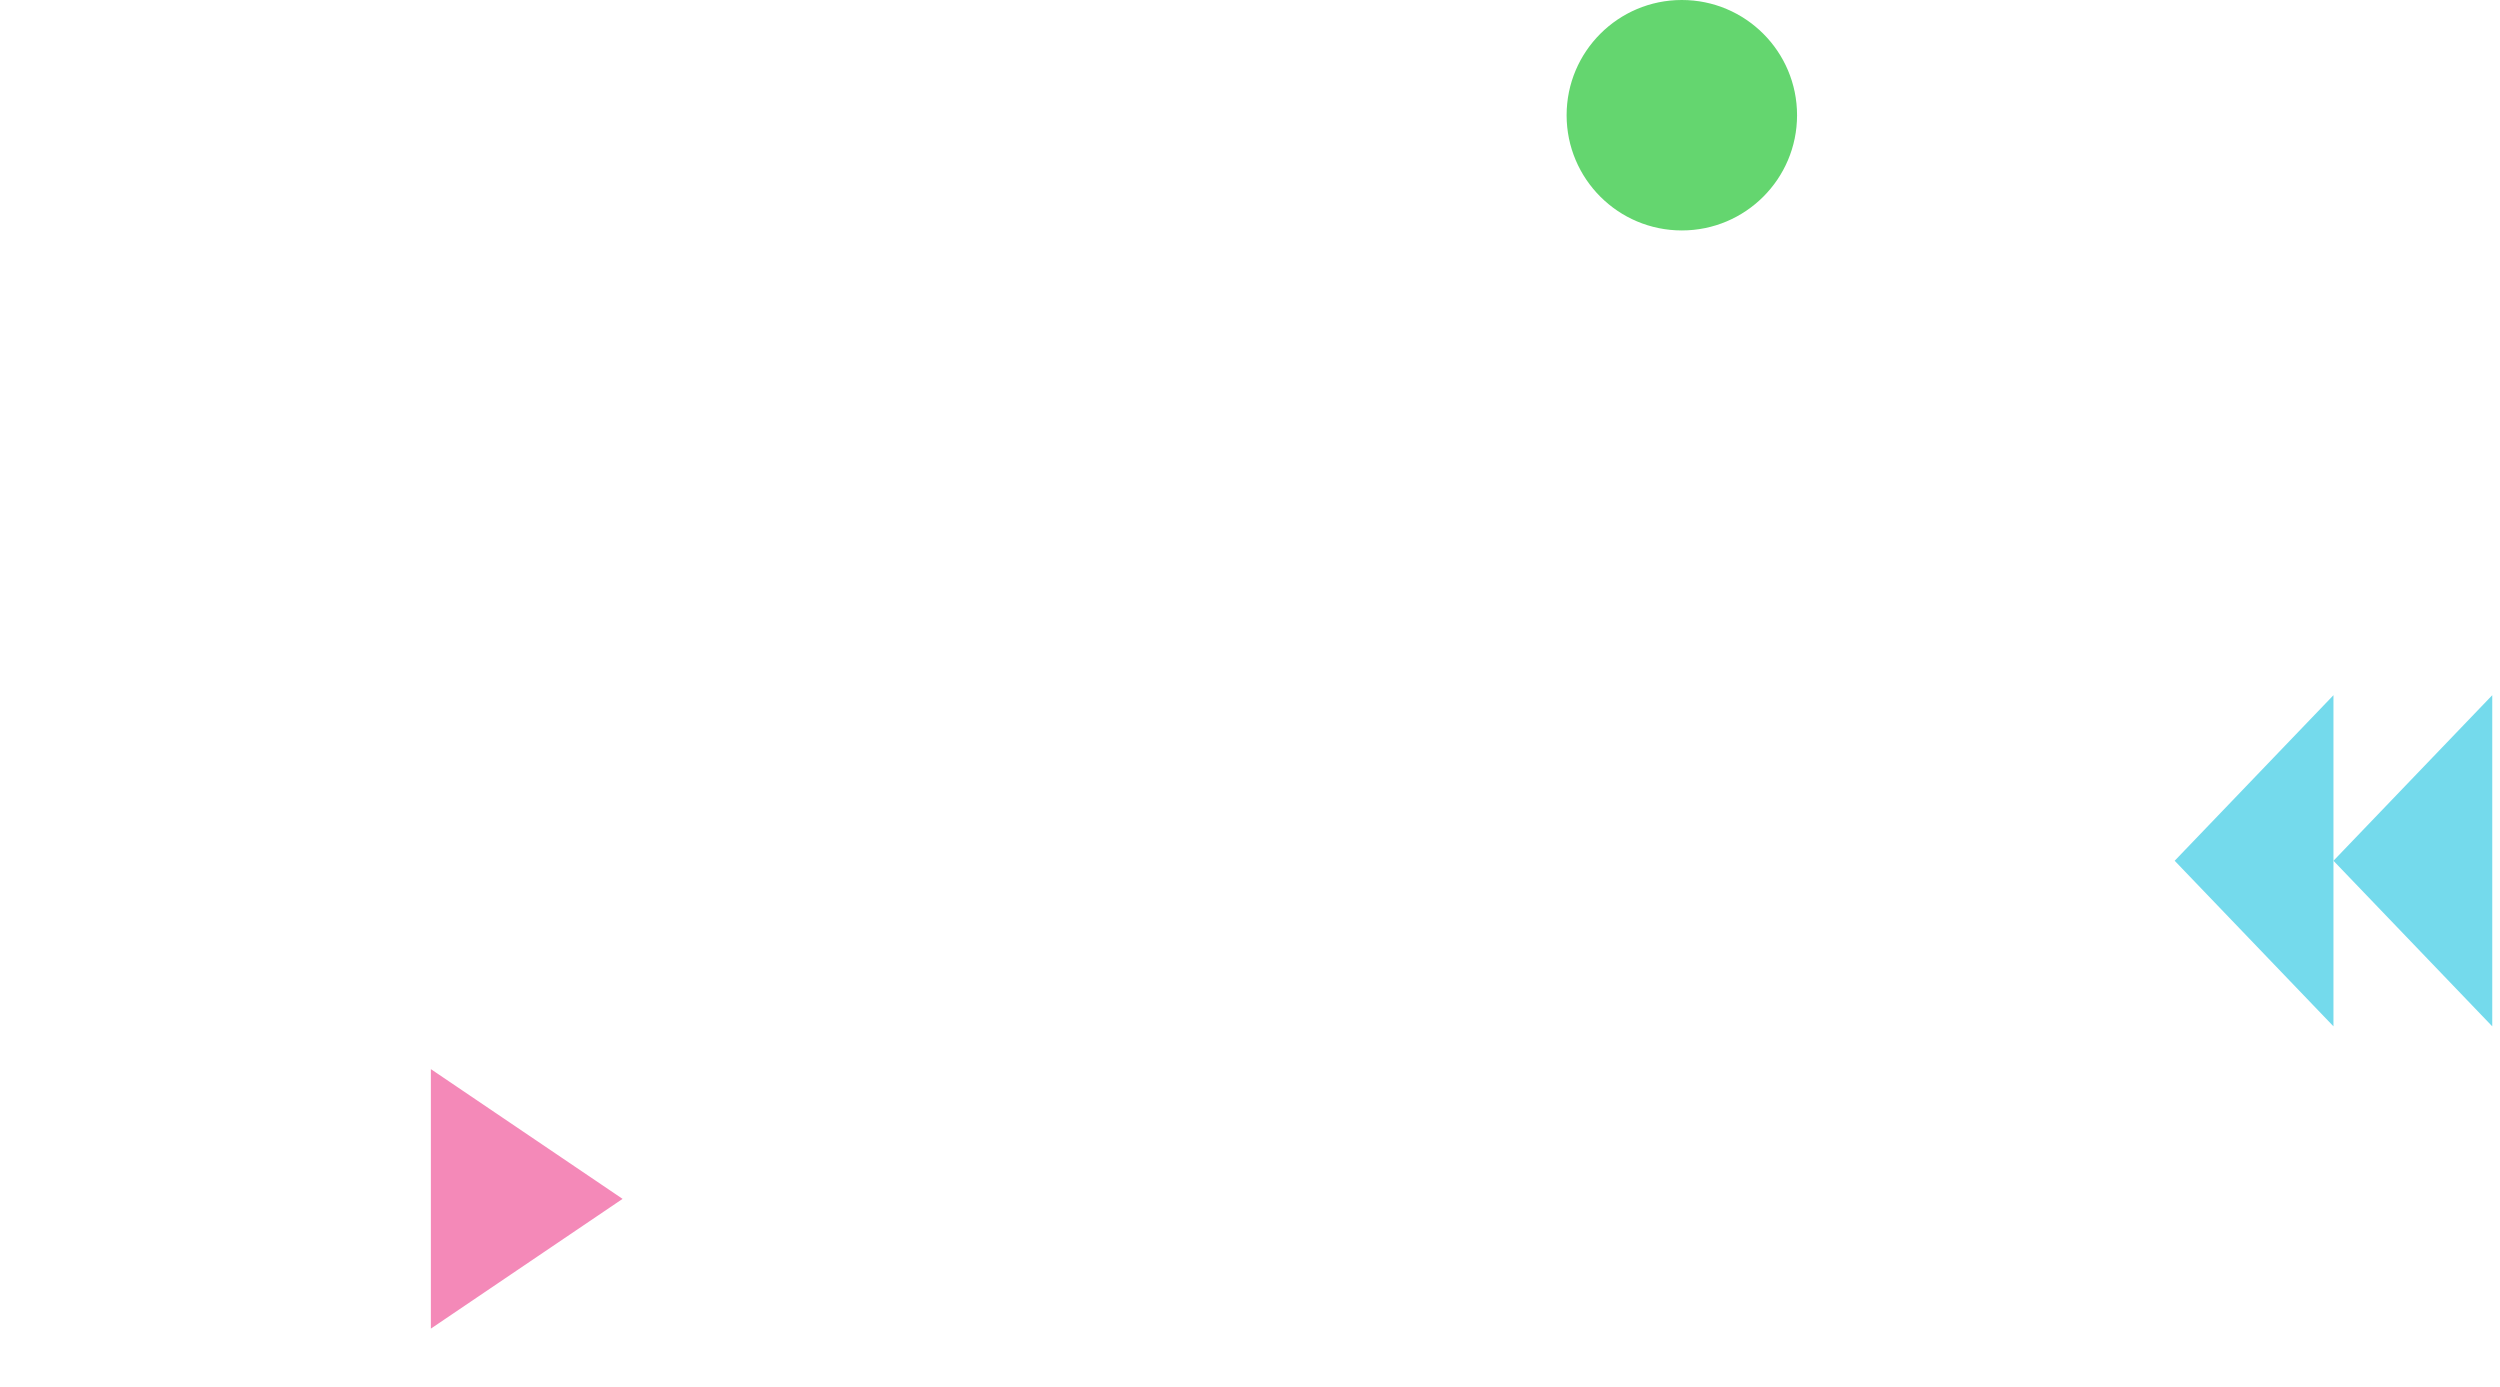<?xml version="1.0" encoding="utf-8"?>
<!-- Generator: Adobe Illustrator 19.2.1, SVG Export Plug-In . SVG Version: 6.00 Build 0)  -->
<svg version="1.1" id="Layer_1" xmlns="http://www.w3.org/2000/svg" xmlns:xlink="http://www.w3.org/1999/xlink" x="0px" y="0px"
	 width="1291px" height="716px" viewBox="0 0 1291 716" style="enable-background:new 0 0 1291 716;" xml:space="preserve">
<style type="text/css">
	.st0{fill:#F489B8;}
	.st1{opacity:0.8;fill:#3ECC4B;enable-background:new    ;}
	.st2{fill:#74DAEC;}
</style>
<polygon class="st0" points="222.5,552.1 222.5,686.1 321.5,619.1 "/>
<circle class="st1" cx="868.5" cy="59.5" r="59.5"/>
<polygon class="st2" points="1205,359 1205,530 1123,444.5 "/>
<polyline class="st2" points="1205,444.5 1287,359 1287,530 "/>
</svg>
